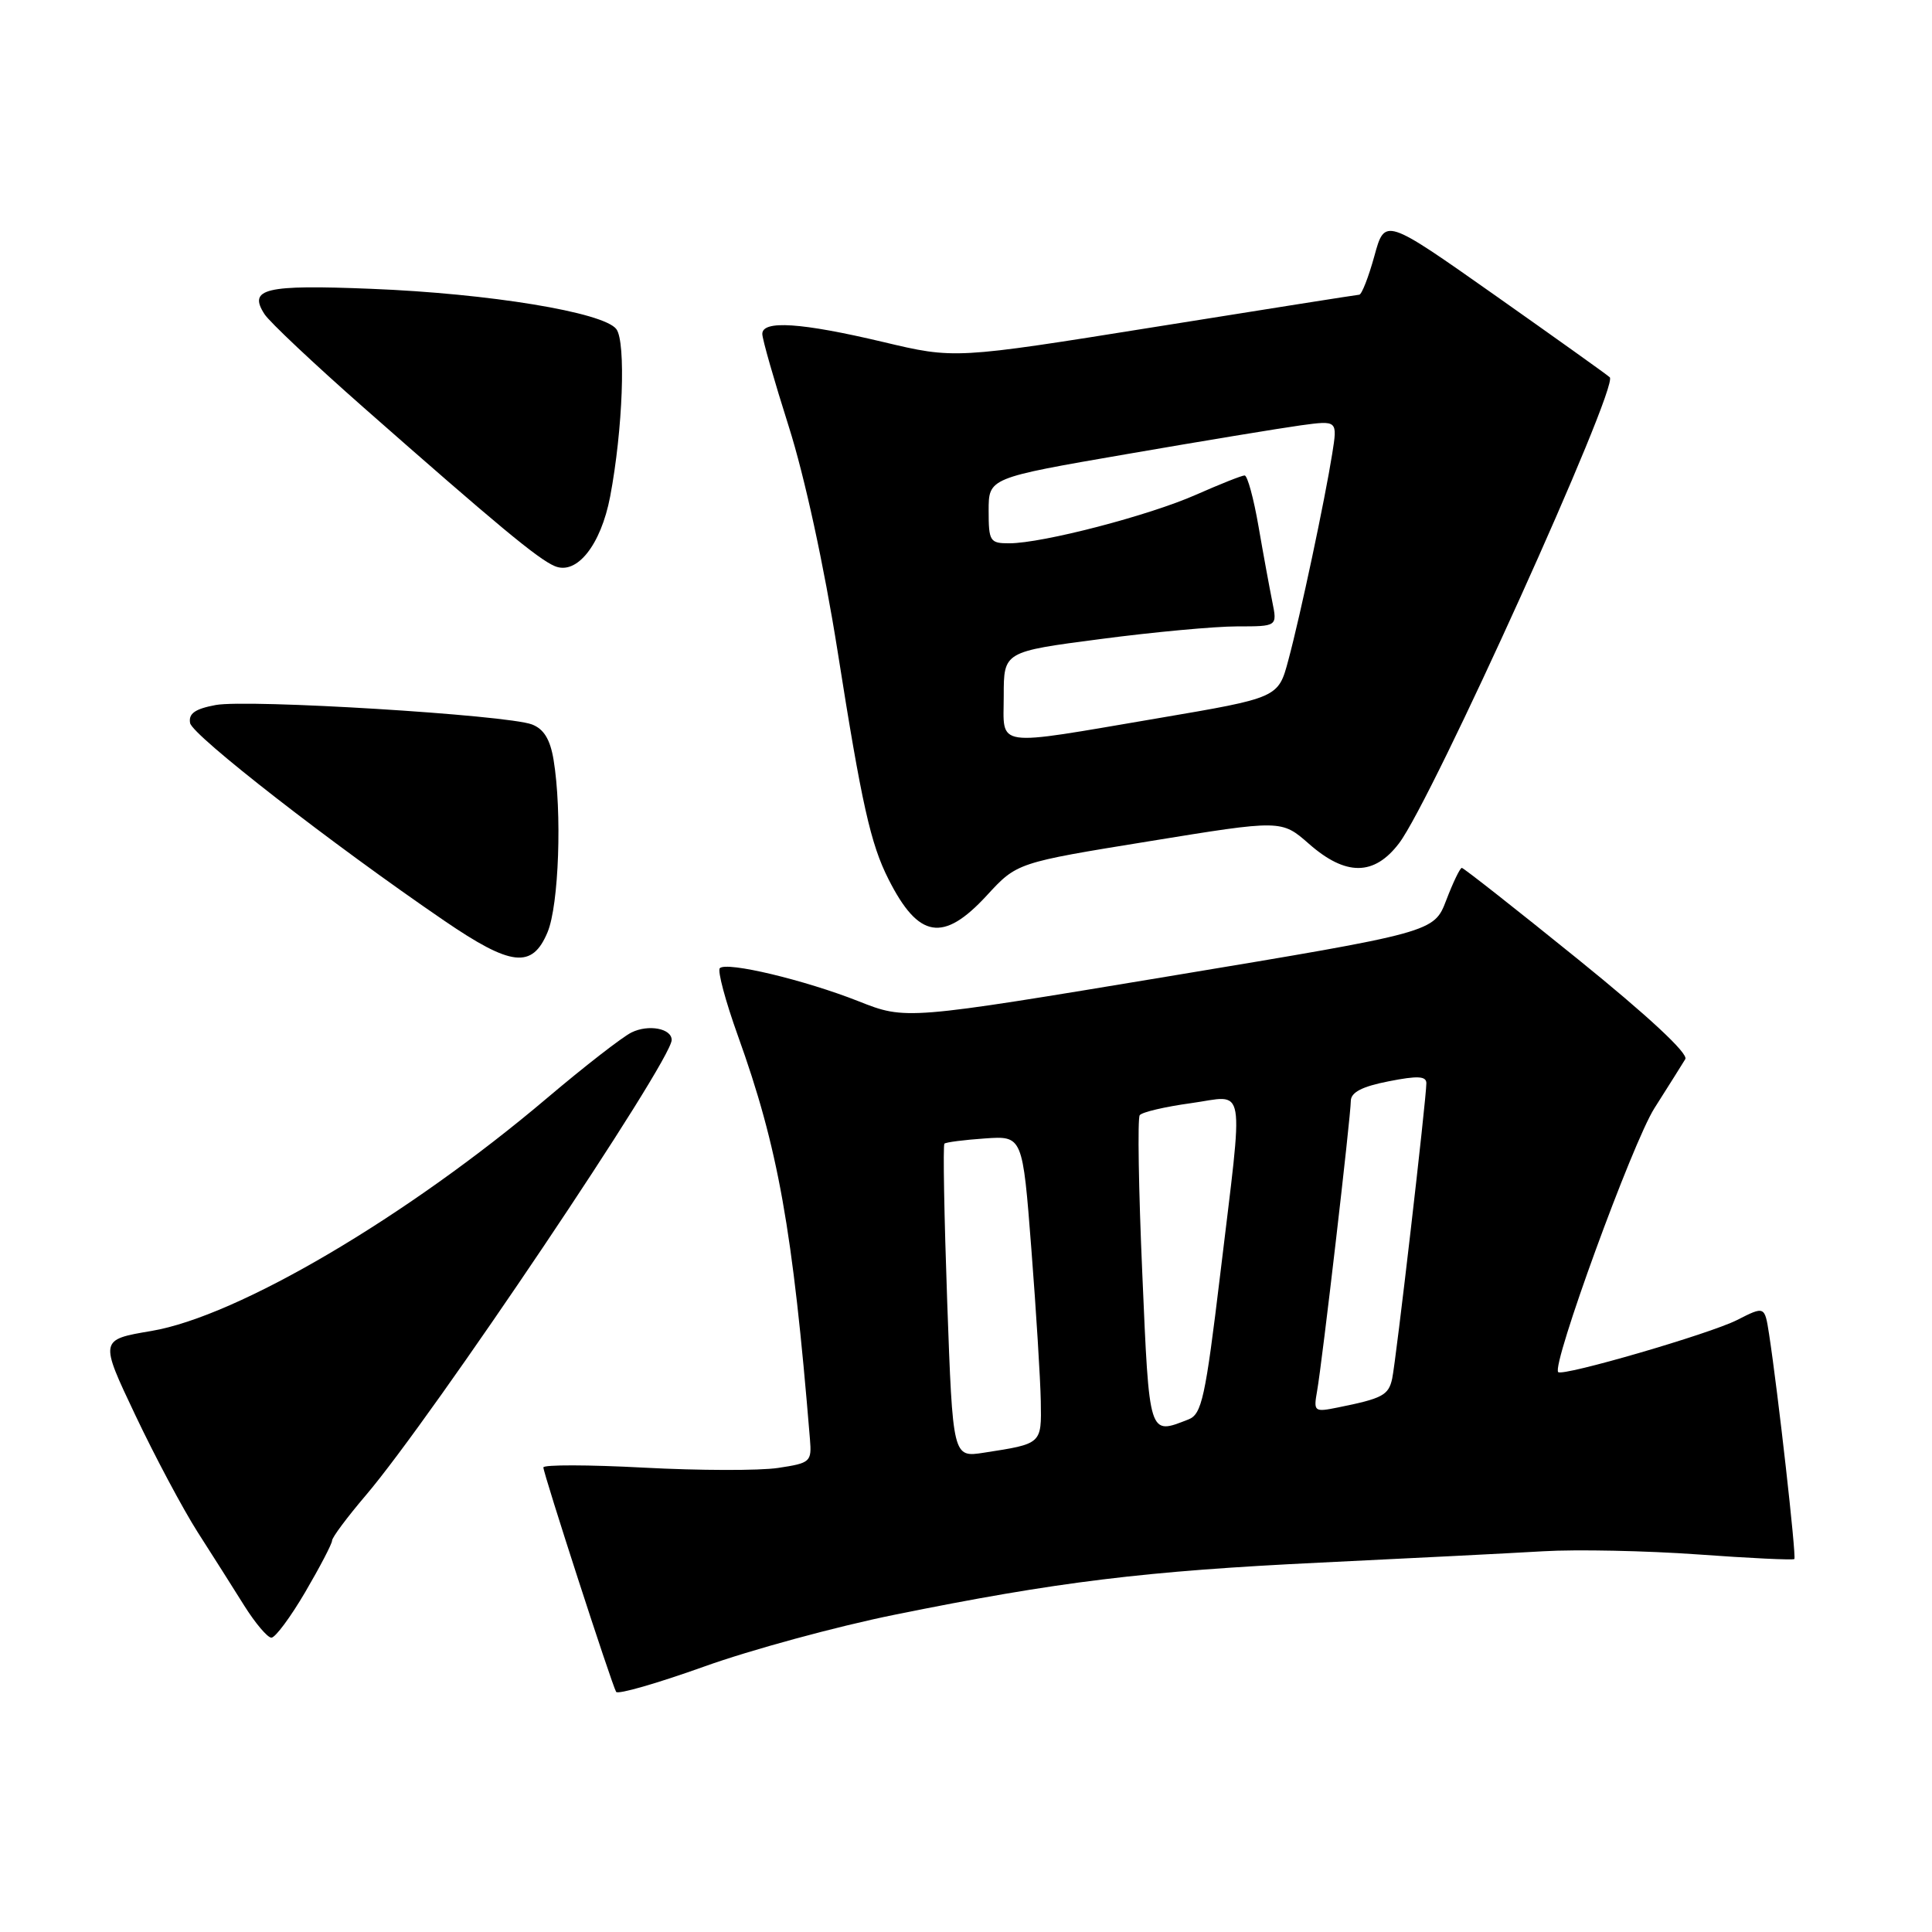 <?xml version="1.0" encoding="UTF-8" standalone="no"?>
<!DOCTYPE svg PUBLIC "-//W3C//DTD SVG 1.1//EN" "http://www.w3.org/Graphics/SVG/1.1/DTD/svg11.dtd" >
<svg xmlns="http://www.w3.org/2000/svg" xmlns:xlink="http://www.w3.org/1999/xlink" version="1.1" viewBox="0 0 256 256">
 <g >
 <path fill="currentColor"
d=" M 118.50 213.97 C 140.13 209.58 151.70 208.17 175.00 207.05 C 186.82 206.48 200.10 205.81 204.50 205.55 C 208.90 205.29 218.12 205.48 224.98 205.97 C 231.84 206.47 237.59 206.74 237.76 206.58 C 238.05 206.29 235.58 184.37 234.41 176.77 C 233.83 173.05 233.83 173.05 230.17 174.91 C 226.54 176.75 207.08 182.41 206.47 181.81 C 205.56 180.90 216.31 151.42 219.22 146.84 C 221.08 143.90 222.93 140.98 223.31 140.34 C 223.75 139.61 218.38 134.62 209.07 127.09 C 200.85 120.44 193.93 115.00 193.70 115.00 C 193.46 115.00 192.54 116.92 191.64 119.27 C 190.01 123.53 190.01 123.53 155.02 129.34 C 120.03 135.15 120.03 135.15 113.76 132.67 C 106.62 129.85 96.28 127.38 95.38 128.29 C 95.05 128.62 96.12 132.63 97.76 137.20 C 103.11 152.07 105.04 162.85 107.32 190.67 C 107.57 193.71 107.40 193.86 103.09 194.51 C 100.62 194.88 92.61 194.86 85.30 194.47 C 77.98 194.08 72.00 194.07 72.00 194.44 C 72.00 195.25 81.05 223.18 81.64 224.18 C 81.86 224.56 87.09 223.05 93.27 220.84 C 99.45 218.62 110.80 215.53 118.50 213.97 Z  M 40.45 210.95 C 42.40 207.62 44.00 204.55 44.00 204.14 C 44.00 203.72 46.01 201.03 48.46 198.15 C 57.23 187.88 89.00 140.58 89.00 137.80 C 89.00 136.28 85.94 135.70 83.69 136.80 C 82.48 137.39 77.45 141.30 72.50 145.49 C 53.90 161.25 31.51 174.43 20.06 176.36 C 13.19 177.52 13.19 177.52 17.93 187.51 C 20.53 193.00 24.25 199.97 26.18 203.00 C 28.12 206.03 30.90 210.41 32.36 212.75 C 33.83 215.09 35.45 217.00 35.96 217.00 C 36.48 217.00 38.50 214.28 40.45 210.95 Z  M 72.55 123.53 C 74.06 119.93 74.49 107.57 73.35 100.67 C 72.90 97.97 72.06 96.59 70.48 95.99 C 67.15 94.73 32.84 92.62 28.57 93.42 C 25.84 93.93 24.96 94.55 25.19 95.81 C 25.50 97.45 44.01 111.85 58.84 121.98 C 67.75 128.07 70.52 128.38 72.55 123.53 Z  M 130.75 118.66 C 134.75 114.31 134.75 114.31 152.28 111.47 C 169.80 108.62 169.80 108.62 173.44 111.81 C 178.32 116.10 182.08 116.08 185.38 111.74 C 189.74 106.03 214.57 51.12 213.30 49.99 C 212.86 49.59 205.97 44.68 198.00 39.06 C 183.50 28.85 183.50 28.85 182.11 33.93 C 181.34 36.72 180.44 39.02 180.11 39.05 C 179.77 39.07 167.57 41.00 153.00 43.33 C 126.50 47.57 126.50 47.57 117.00 45.31 C 106.19 42.75 101.00 42.40 101.01 44.25 C 101.01 44.94 102.59 50.45 104.51 56.50 C 106.62 63.14 109.19 74.96 110.99 86.32 C 114.18 106.56 115.36 111.82 117.73 116.50 C 121.71 124.38 124.98 124.92 130.75 118.66 Z  M 80.85 65.79 C 82.53 56.91 82.96 45.32 81.67 43.61 C 79.99 41.38 64.83 38.89 49.18 38.27 C 35.09 37.70 32.85 38.24 35.05 41.63 C 35.71 42.66 41.62 48.22 48.18 54.00 C 65.90 69.60 71.28 74.07 73.50 75.01 C 76.42 76.25 79.62 72.23 80.85 65.79 Z  M 125.51 172.51 C 125.11 161.17 124.94 151.73 125.14 151.54 C 125.34 151.35 127.75 151.04 130.50 150.85 C 135.50 150.50 135.50 150.50 136.66 165.50 C 137.30 173.75 137.86 182.83 137.91 185.68 C 138.01 191.36 138.07 191.30 130.37 192.49 C 126.25 193.13 126.25 193.13 125.51 172.51 Z  M 151.36 168.75 C 150.87 157.61 150.72 148.17 151.02 147.77 C 151.32 147.36 154.37 146.65 157.78 146.18 C 165.23 145.16 164.81 142.76 161.68 168.91 C 159.72 185.20 159.24 187.40 157.48 188.08 C 152.19 190.15 152.30 190.51 151.36 168.75 Z  M 174.52 184.33 C 175.19 180.59 178.98 147.95 178.99 145.88 C 179.00 144.74 180.47 143.97 184.00 143.28 C 187.84 142.52 189.00 142.58 189.00 143.53 C 189.00 145.58 184.98 180.34 184.47 182.68 C 183.99 184.88 183.18 185.31 177.26 186.50 C 174.14 187.13 174.04 187.05 174.52 184.33 Z  M 133.00 92.18 C 133.00 86.35 133.00 86.35 145.80 84.68 C 152.84 83.75 161.00 83.00 163.93 83.00 C 169.25 83.00 169.25 83.00 168.59 79.75 C 168.23 77.96 167.40 73.46 166.76 69.75 C 166.12 66.04 165.29 63.00 164.92 63.00 C 164.55 63.00 161.66 64.15 158.49 65.55 C 152.23 68.32 138.16 71.98 133.75 71.99 C 131.17 72.00 131.00 71.73 131.00 67.66 C 131.00 63.33 131.00 63.33 149.25 60.18 C 159.29 58.44 169.69 56.73 172.36 56.36 C 177.23 55.70 177.23 55.70 176.53 60.10 C 175.56 66.21 172.32 81.50 170.71 87.48 C 169.38 92.46 169.38 92.46 153.44 95.17 C 131.33 98.92 133.00 99.17 133.00 92.18 Z "/>
</g>
</svg>